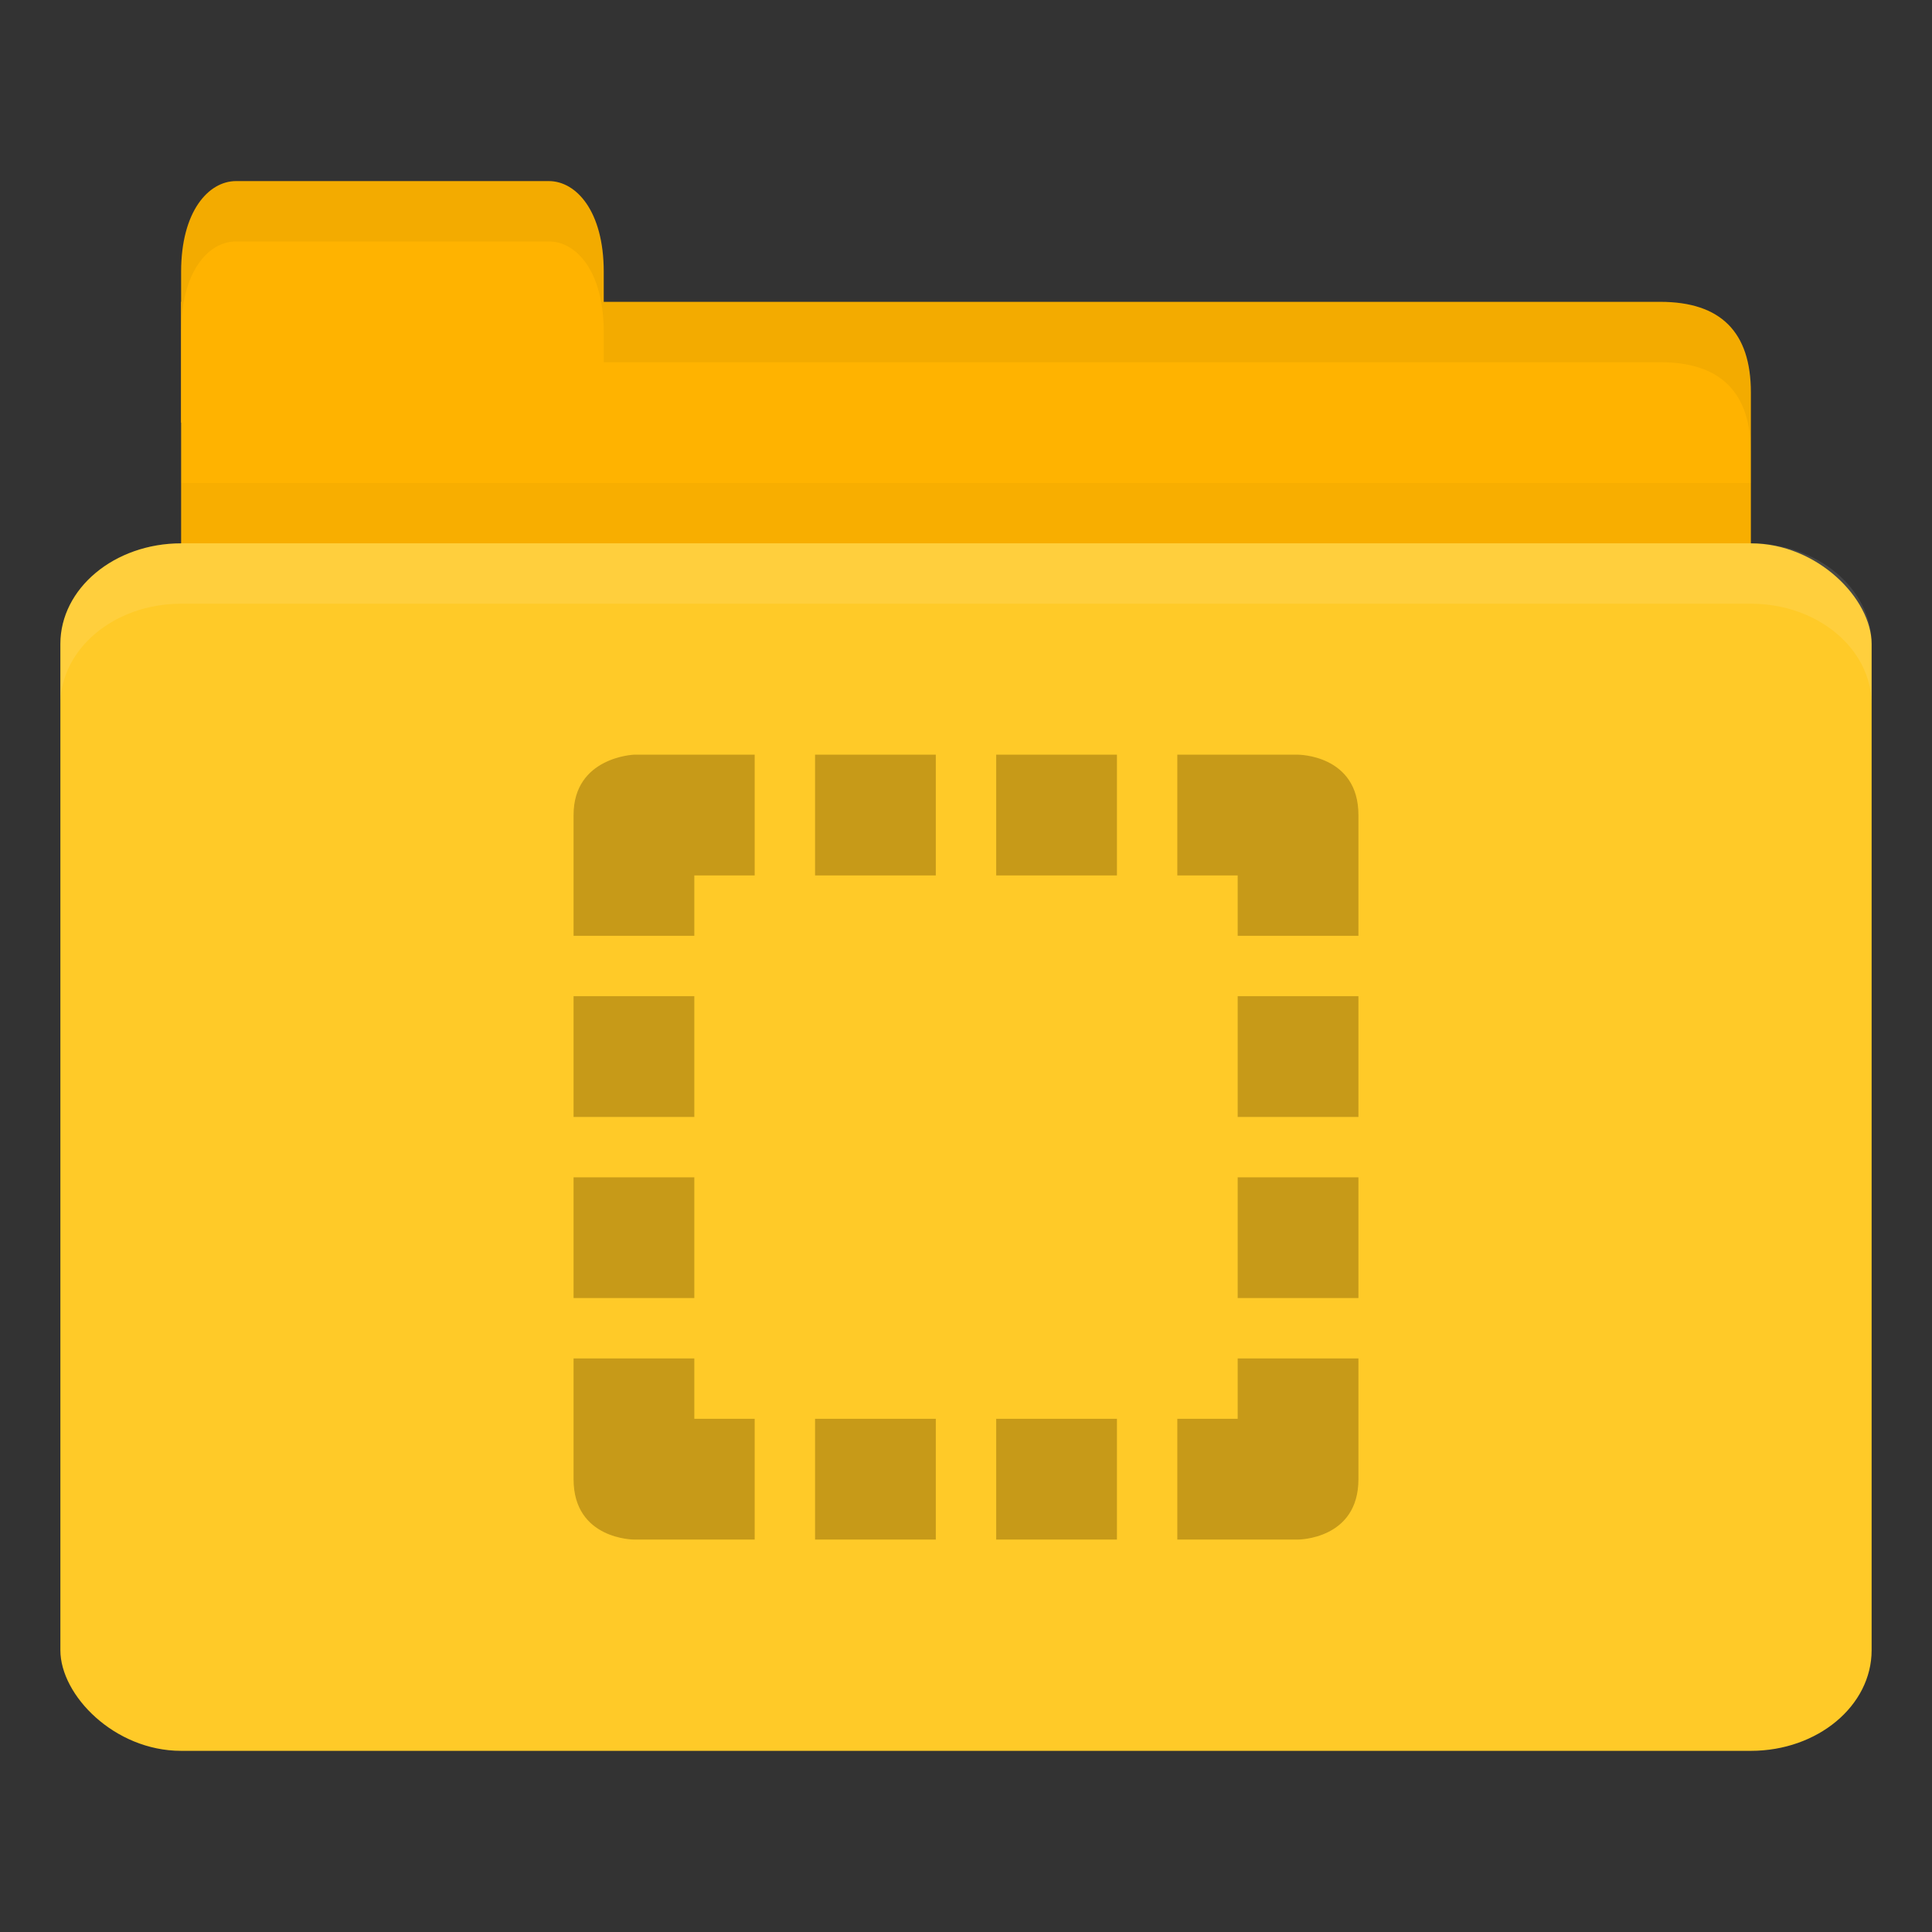 <!-- Created with Inkscape (http://www.inkscape.org/) -->
<svg xmlns="http://www.w3.org/2000/svg" viewBox="0 0 128 128">
 <rect x="0" y="0" width="128" height="128" fill="#333333" stroke="none"/>
 <g transform="translate(0,-924.362)">
  <path d="m 16 944.36 94 0 c 4 0 6 2 6 5.998 l 0 13.996 c 0 2.215 -1.895 1.999 -4 1.999 l -96 0 c -2.105 0 -4 -1.784 -4 -3.999 l 0 -17.995 z" style="fill:#ffb300;fill-opacity:1;stroke:none"/>
  <path d="m 12 956.36 0 10 104 0 0 -10 z" style="fill:#000;opacity:0.03;fill-opacity:1;stroke:none"/>
  <path d="m 12 952.36 0 -10 c 0 -4 1.818 -6 3.636 -6 l 20.727 0 c 1.818 0 3.636 2 3.636 6 l 0 10 z" style="fill:#ffb300;fill-opacity:1;stroke:none"/>
  <rect width="120" height="80" x="4" y="960.36" rx="8" ry="6.667" style="fill:#ffca28;fill-opacity:1;stroke:none"/>
  <path d="m 12 960.36 c -4.432 0 -8 2.994 -8 6.688 l 0 4 c 0 -3.693 3.568 -6.688 8 -6.688 l 104 0 c 4.432 0 8 2.994 8 6.688 l 0 -4 c 0 -3.693 -3.568 -6.688 -8 -6.688 l -104 0 z" style="fill:#fff;opacity:0.1;fill-opacity:1;stroke:none"/>
  <path d="m 40 944.36 0 4 4 0 66 0 c 4 0 6 2 6 6 l 0 -4 c 0 -3.999 -2 -6 -6 -6 l -66 0 z" style="fill:#000;opacity:0.05;fill-opacity:1;stroke:none"/>
  <path d="m 15.625 936.36 c -1.818 0 -3.625 2 -3.625 6 l 0 4 c 0 -4 1.807 -6 3.625 -6 l 20.75 0 c 1.818 0 3.625 2 3.625 6 l 0 -4 c 0 -4 -1.807 -6 -3.625 -6 l -20.75 0 z" style="fill:#000;opacity:0.05;fill-opacity:1;stroke:none"/>
  <path d="m 42 50 c 0 0 -4 0.152 -4 4 l 0 8 l 8 0 l 0 -4 l 4 0 l 0 -8 l -7.625 0 l -0.375 0 z m 12 0 l 0 8 l 8 0 l 0 -8 l -8 0 z m 12 0 l 0 8 l 8 0 l 0 -8 l -8 0 z m 12 0 l 0 8 l 4 0 l 0 4 l 8 0 l 0 -8 c 0 -4 -4 -4 -4 -4 l -8 0 z m -40 16 l 0 8 l 8 0 l 0 -8 l -8 0 z m 44 0 l 0 8 l 8 0 l 0 -8 l -8 0 z m -44 12 l 0 8 l 8 0 l 0 -8 l -8 0 z m 44 0 l 0 8 l 8 0 l 0 -8 l -8 0 z m -44 12 l 0 8 c 0 4 4 4 4 4 l 8 0 l 0 -8 l -4 0 l 0 -4 l -8 0 z m 44 0 l 0 4 l -4 0 l 0 8 l 8 0 c 0 0 4 0 4 -4 l 0 -8 l -8 0 z m -28 4 l 0 8 l 8 0 l 0 -8 l -8 0 z m 12 0 l 0 8 l 8 0 l 0 -8 l -8 0 z" transform="translate(0,924.362)" style="fill:#c79a18;opacity:1;fill-opacity:1;color:#000"/>
 </g>
</svg>
